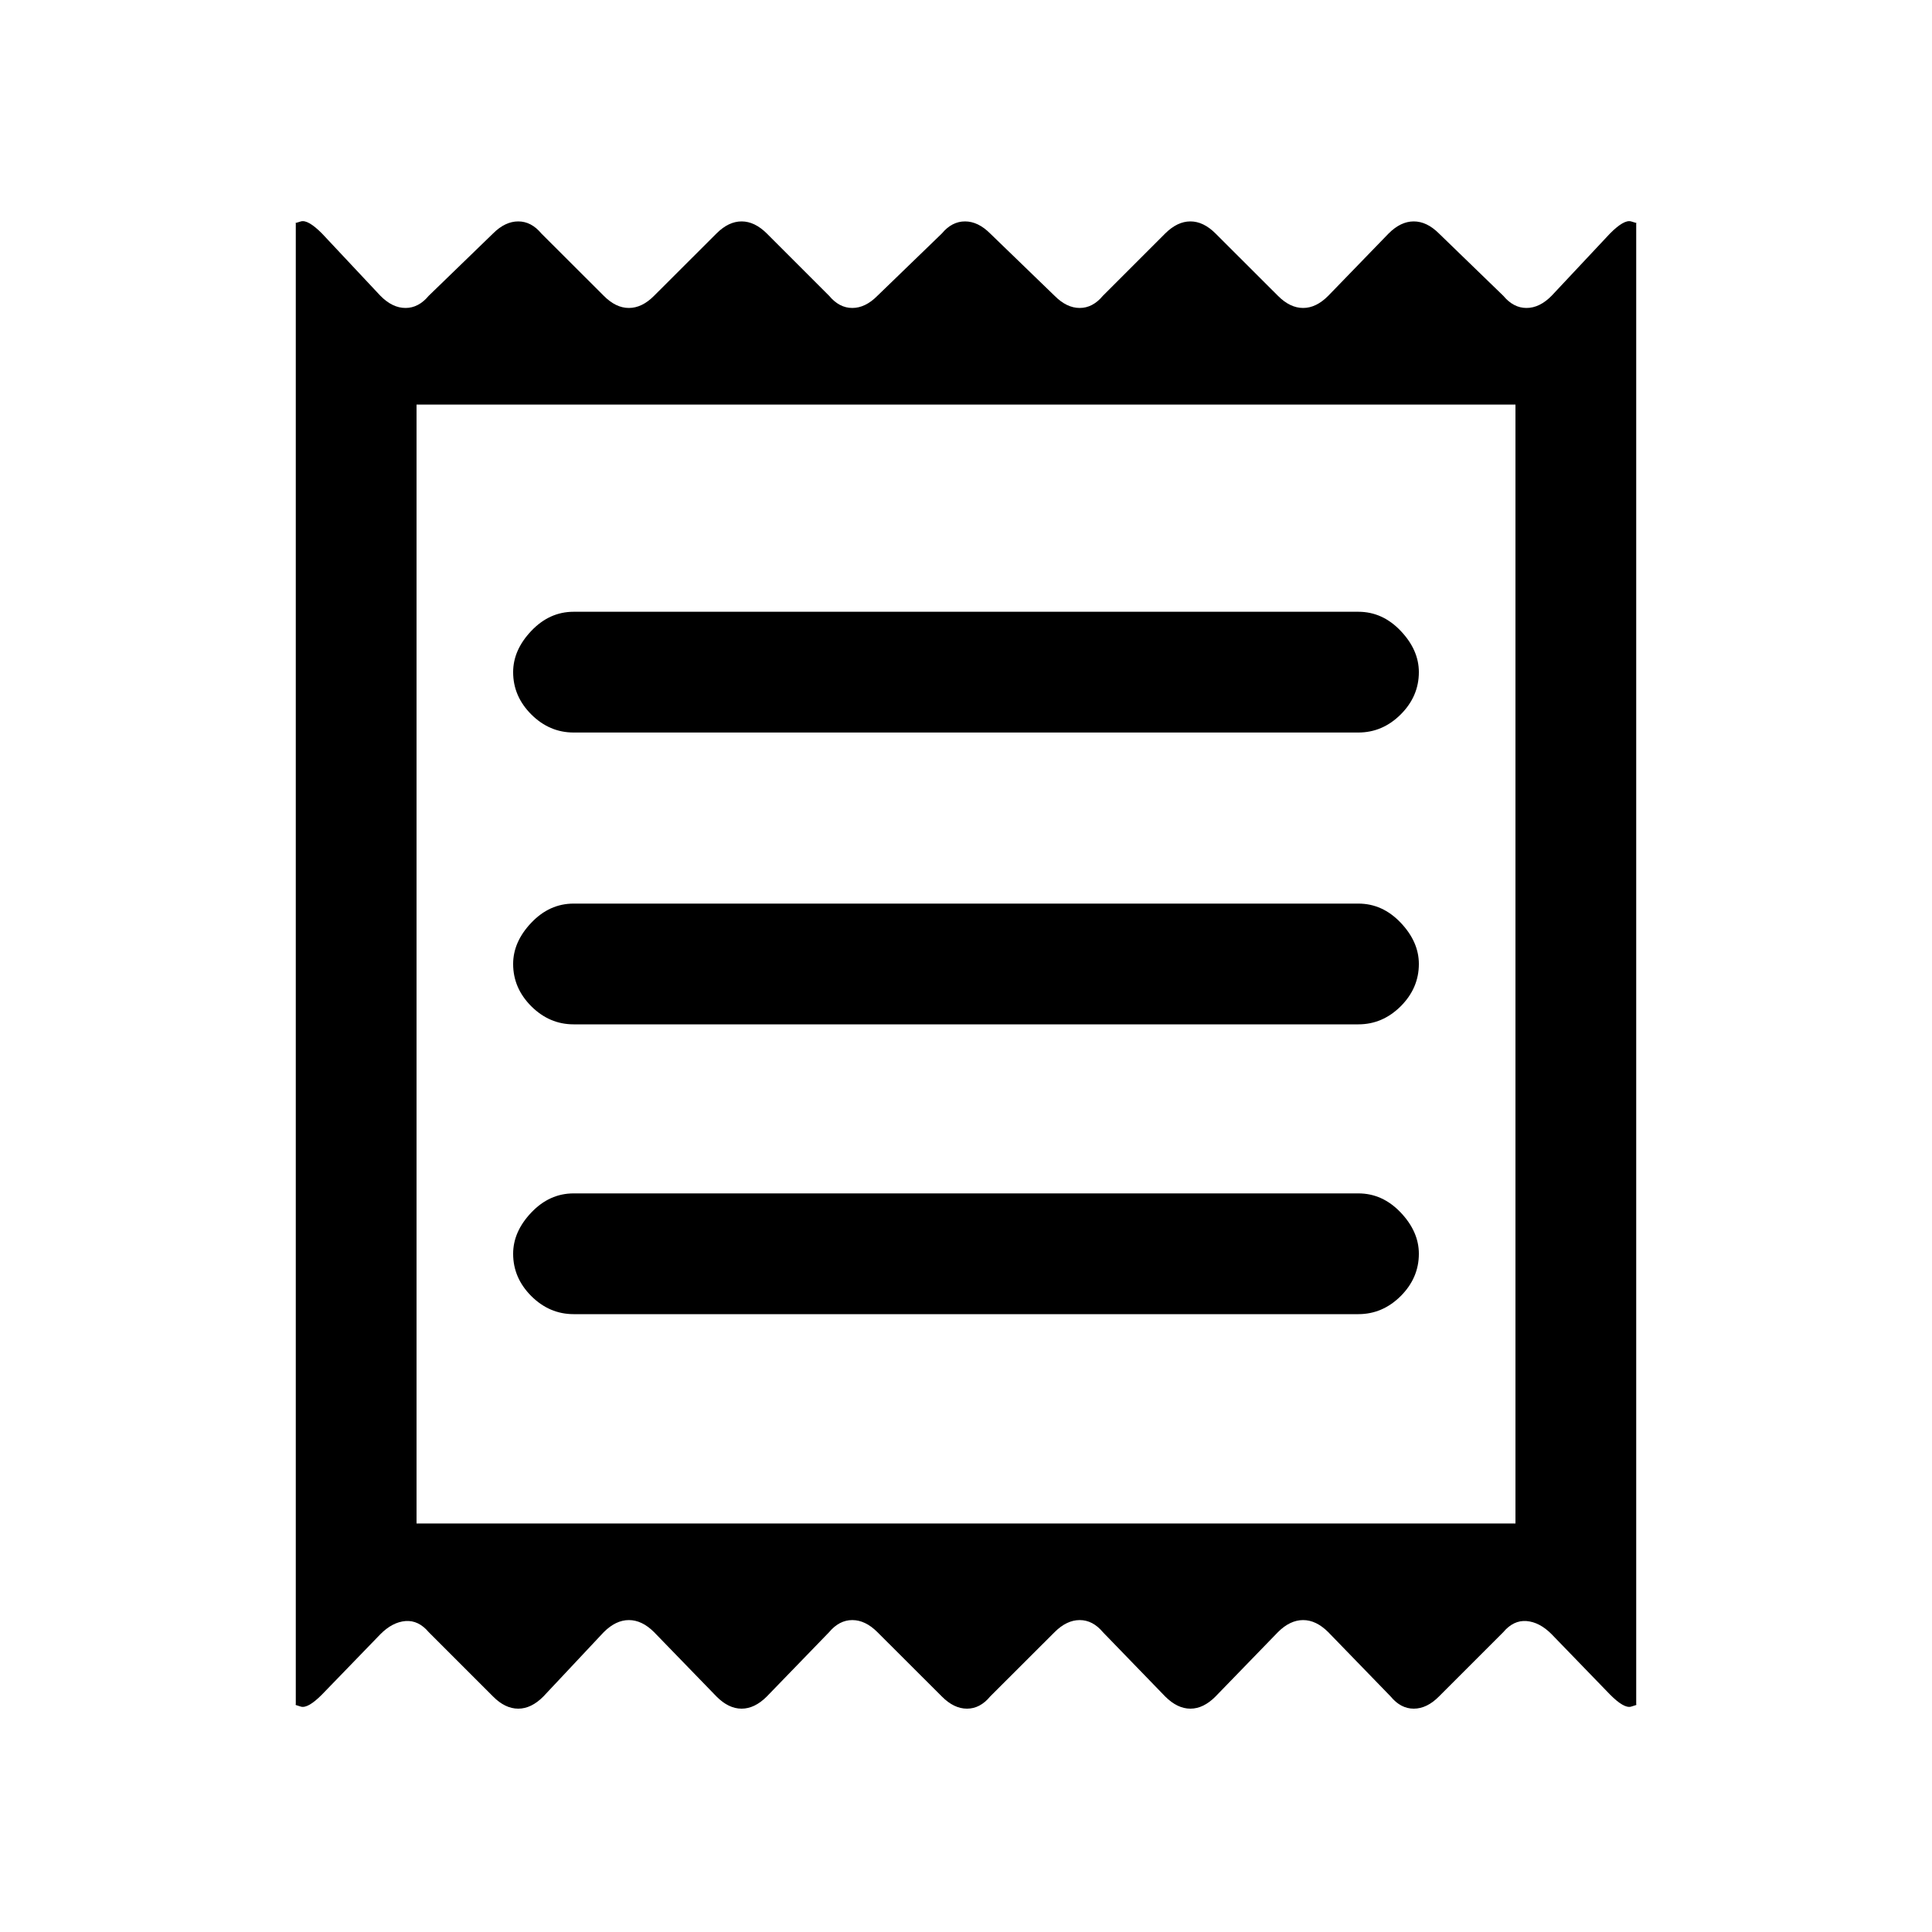<svg xmlns="http://www.w3.org/2000/svg" height="20" width="20"><path d="M3.062 17.646V2.312Q3.042 2.312 3.115 2.292Q3.188 2.271 3.333 2.417L3.938 3.062Q4.062 3.188 4.198 3.188Q4.333 3.188 4.438 3.062L5.104 2.417Q5.229 2.292 5.365 2.292Q5.5 2.292 5.604 2.417L6.25 3.062Q6.375 3.188 6.51 3.188Q6.646 3.188 6.771 3.062L7.417 2.417Q7.542 2.292 7.677 2.292Q7.812 2.292 7.938 2.417L8.583 3.062Q8.688 3.188 8.823 3.188Q8.958 3.188 9.083 3.062L9.75 2.417Q9.854 2.292 9.99 2.292Q10.125 2.292 10.25 2.417L10.917 3.062Q11.042 3.188 11.177 3.188Q11.312 3.188 11.417 3.062L12.062 2.417Q12.188 2.292 12.323 2.292Q12.458 2.292 12.583 2.417L13.229 3.062Q13.354 3.188 13.49 3.188Q13.625 3.188 13.75 3.062L14.375 2.417Q14.5 2.292 14.635 2.292Q14.771 2.292 14.896 2.417L15.562 3.062Q15.667 3.188 15.802 3.188Q15.938 3.188 16.062 3.062L16.667 2.417Q16.812 2.271 16.885 2.292Q16.958 2.312 16.938 2.312V17.646Q16.958 17.646 16.885 17.667Q16.812 17.688 16.667 17.542L16.062 16.917Q15.938 16.792 15.802 16.781Q15.667 16.771 15.562 16.896L14.896 17.562Q14.771 17.688 14.635 17.688Q14.5 17.688 14.396 17.562L13.75 16.896Q13.625 16.771 13.49 16.771Q13.354 16.771 13.229 16.896L12.583 17.562Q12.458 17.688 12.323 17.688Q12.188 17.688 12.062 17.562L11.417 16.896Q11.312 16.771 11.177 16.771Q11.042 16.771 10.917 16.896L10.25 17.562Q10.146 17.688 10.01 17.688Q9.875 17.688 9.75 17.562L9.083 16.896Q8.958 16.771 8.823 16.771Q8.688 16.771 8.583 16.896L7.938 17.562Q7.812 17.688 7.677 17.688Q7.542 17.688 7.417 17.562L6.771 16.896Q6.646 16.771 6.51 16.771Q6.375 16.771 6.25 16.896L5.625 17.562Q5.5 17.688 5.365 17.688Q5.229 17.688 5.104 17.562L4.438 16.896Q4.333 16.771 4.198 16.781Q4.062 16.792 3.938 16.917L3.333 17.542Q3.188 17.688 3.115 17.667Q3.042 17.646 3.062 17.646ZM5.938 13.604H14.062Q14.312 13.604 14.5 13.417Q14.688 13.229 14.688 12.979Q14.688 12.75 14.5 12.552Q14.312 12.354 14.062 12.354H5.938Q5.688 12.354 5.5 12.552Q5.312 12.75 5.312 12.979Q5.312 13.229 5.5 13.417Q5.688 13.604 5.938 13.604ZM5.938 10.604H14.062Q14.312 10.604 14.5 10.417Q14.688 10.229 14.688 9.979Q14.688 9.75 14.5 9.552Q14.312 9.354 14.062 9.354H5.938Q5.688 9.354 5.5 9.552Q5.312 9.75 5.312 9.979Q5.312 10.229 5.5 10.417Q5.688 10.604 5.938 10.604ZM5.938 7.583H14.062Q14.312 7.583 14.5 7.396Q14.688 7.208 14.688 6.958Q14.688 6.729 14.5 6.531Q14.312 6.333 14.062 6.333H5.938Q5.688 6.333 5.5 6.531Q5.312 6.729 5.312 6.958Q5.312 7.208 5.5 7.396Q5.688 7.583 5.938 7.583ZM4.312 15.771H15.688V4.188H4.312ZM4.312 4.188V15.771Z"/></svg>